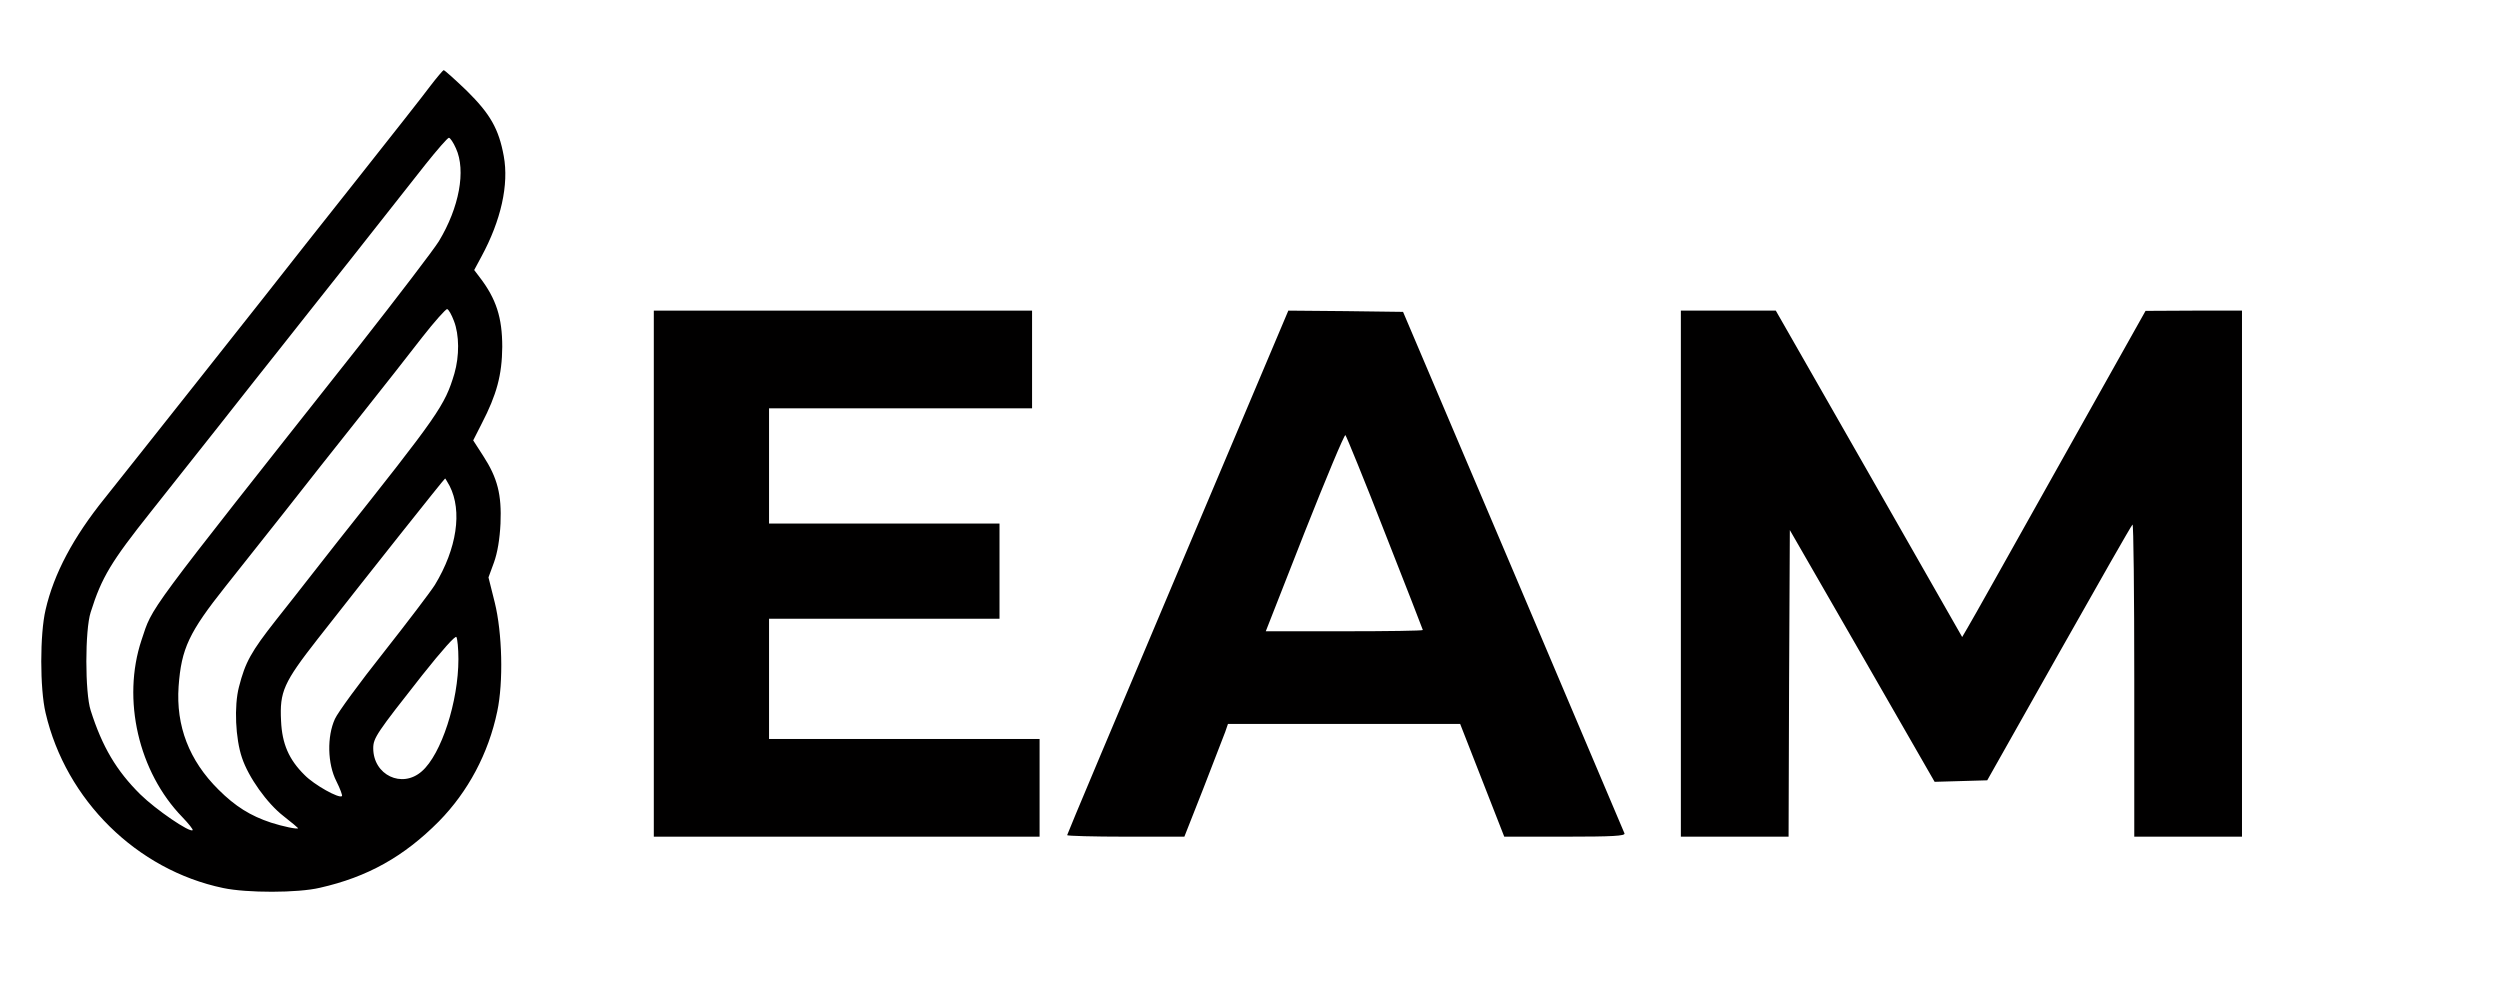 <?xml version="1.0" standalone="no"?>
<!DOCTYPE svg PUBLIC "-//W3C//DTD SVG 20010904//EN"
 "http://www.w3.org/TR/2001/REC-SVG-20010904/DTD/svg10.dtd">
<svg version="1.0" xmlns="http://www.w3.org/2000/svg"
 width="998pt" height="395pt" viewBox="0 0 998 395"
 preserveAspectRatio="xMidYMid meet">

<g transform="translate(0,395) scale(0.1,-0.1)"
fill="#010000" stroke="none">
<path fill="#010000" d="M1718 3607 c-25 -34 -155 -199 -288 -367 -133 -168 -302 -381 -375
-475 -74 -93 -193 -244 -265 -335 -72 -91 -177 -223 -233 -294 -56 -71 -119
-150 -139 -175 -125 -155 -203 -301 -236 -445 -23 -97 -23 -315 0 -412 81
-348 364 -627 709 -699 94 -20 298 -20 386 1 190 43 335 124 475 265 116 118
198 271 233 439 25 117 20 314 -10 435 l-25 100 22 60 c14 39 23 93 26 155 5
116 -12 182 -69 270 l-40 62 34 67 c60 116 81 194 82 306 0 117 -24 192 -90
278 l-22 29 29 54 c78 144 110 287 89 401 -20 109 -54 168 -148 261 -47 45
-88 82 -92 82 -3 -1 -27 -29 -53 -63z m102 -249 c41 -89 13 -237 -68 -371 -21
-34 -164 -221 -317 -416 -871 -1102 -823 -1037 -870 -1176 -79 -237 -12 -527
163 -707 25 -26 44 -50 41 -52 -11 -11 -147 82 -209 143 -95 94 -152 190 -198
335 -23 71 -23 321 0 392 44 140 82 202 241 402 51 64 171 216 267 337 95 121
206 261 245 310 39 50 168 212 285 360 117 149 251 318 298 378 47 59 89 107
94 107 5 0 18 -19 28 -42z m-8 -689 c22 -56 22 -141 2 -210 -38 -128 -62 -162
-467 -672 -56 -71 -113 -144 -127 -162 -14 -18 -67 -86 -118 -150 -100 -127
-123 -169 -148 -267 -20 -76 -14 -207 12 -283 26 -78 100 -182 166 -233 32
-25 58 -47 58 -48 0 -6 -62 7 -108 22 -82 27 -143 65 -210 132 -117 116 -170
254 -159 412 11 151 41 215 188 400 50 63 155 196 233 294 77 99 213 270 301
381 88 111 201 254 250 318 50 64 95 114 100 113 6 -1 18 -23 27 -47z m-17
-659 c51 -100 29 -250 -59 -395 -17 -27 -109 -148 -205 -270 -96 -121 -183
-240 -194 -265 -32 -70 -30 -179 6 -249 15 -30 25 -57 22 -59 -11 -11 -111 45
-149 84 -63 62 -90 125 -94 216 -6 117 10 153 146 327 206 263 506 641 509
641 1 0 9 -14 18 -30z m35 -691 c0 -169 -68 -380 -146 -448 -79 -70 -194 -15
-194 92 0 41 14 61 195 291 81 102 133 160 137 153 4 -7 8 -46 8 -88z"/>
<path d="M2610 1660 l0 -1050 770 0 770 0 0 195 0 195 -540 0 -540 0 0 240 0
240 460 0 460 0 0 190 0 190 -460 0 -460 0 0 230 0 230 525 0 525 0 0 195 0
195 -755 0 -755 0 0 -1050z"/>
<path fill="#010000" d="M4702 1667 c-243 -575 -442 -1047 -442 -1051 0 -3 105 -6 234 -6
l234 0 76 193 c41 105 80 207 87 225 l11 32 463 0 464 0 88 -225 88 -225 242
0 c192 0 241 3 238 13 -3 7 -203 478 -444 1047 l-440 1035 -229 3 -229 2 -441
-1043z m827 155 c83 -211 151 -385 151 -387 0 -3 -141 -5 -314 -5 l-313 0 155
395 c86 217 159 392 163 388 4 -5 76 -180 158 -391z"/>
<path d="M6710 1660 l0 -1050 215 0 215 0 2 612 3 612 289 -502 289 -503 105
3 105 3 286 507 c157 278 289 510 294 514 4 4 7 -275 7 -619 l0 -627 215 0
215 0 0 1050 0 1050 -192 0 -193 -1 -345 -615 c-190 -339 -354 -632 -366 -651
l-21 -36 -372 652 -372 651 -190 0 -189 0 0 -1050z"/>
</g>
</svg>
